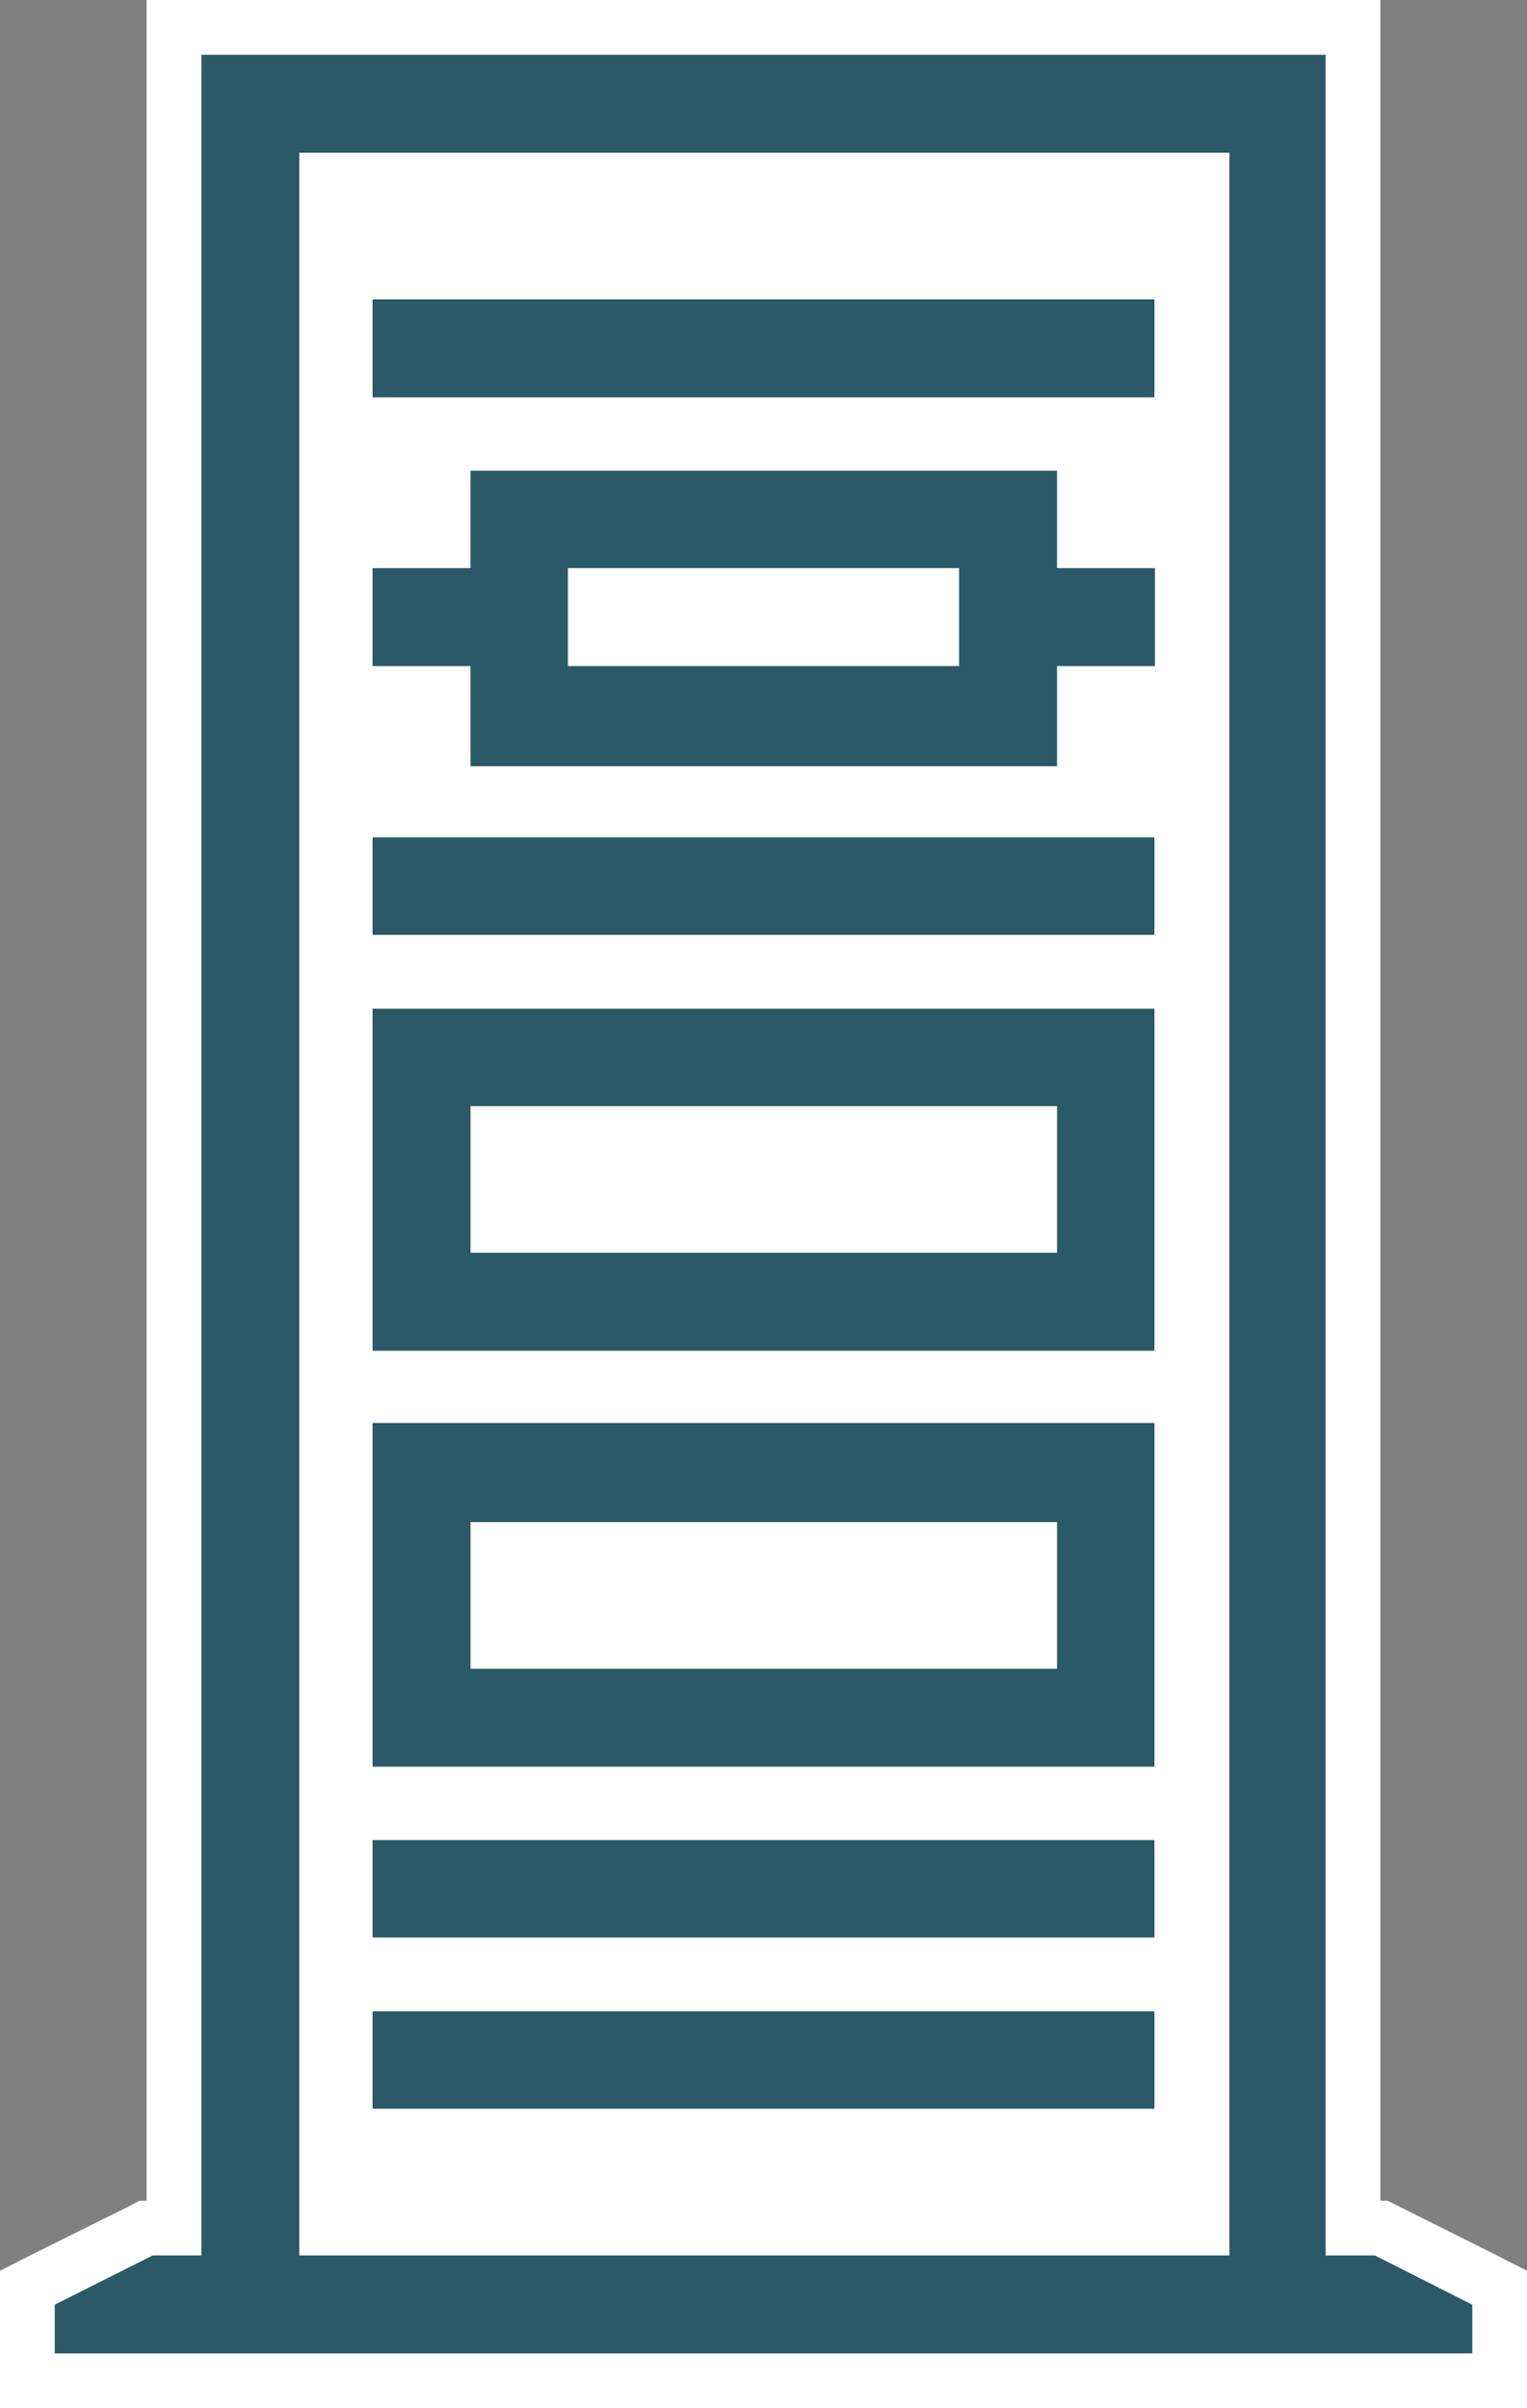 <svg id="Layer_1" data-name="Layer 1" xmlns="http://www.w3.org/2000/svg" viewBox="0 0 27.91 44"><rect x="0" y="0" width="27.91" height="44" fill="#808080" stroke="none"/><defs><style>.cls-1{fill:#fff;}.cls-2{fill:#2c5967;}</style></defs><title>Technology - Server-Big</title>
<polygon class="cls-1" points="0.5 43.5 0.5 41.8 2.67 40.71 3.18 40.71 3.18 0.5 24.73 0.5 24.73 40.71 25.25 40.71 27.41 41.8 27.41 43.5 0.5 43.5"/><path class="cls-1" d="M24.23,1V41.21h.9l1.78.9V43H1v-.89l1.79-.9h.89V1H24.23m1-1H2.68V40.21H2.55l-.21.11-1.79.89L0,41.49V44H27.91V41.49l-.55-.28-1.78-.89-.22-.11h-.13V0Z"/><path class="cls-2" d="M6.81,38.53H21.1V36.75H6.81Zm0-3.13H21.1V33.62H6.81ZM8.6,27.81H19.32v2.68H8.6ZM6.81,32.28H21.1V26H6.81ZM8.6,20.21H19.32v2.68H8.6ZM6.81,24.68H21.1V18.43H6.81Zm0-7.6H21.1V15.3H6.81Zm3.57-6.7h7.15v1.79H10.38ZM8.6,8.6v1.78H6.81v1.79H8.6V14H19.32V12.17h1.79V10.38H19.32V8.6ZM6.81,7.26H21.1V5.47H6.81ZM5.47,2.79h17V41.21h-17ZM3.68,1V41.21H2.79L1,42.11V43H26.91v-.89l-1.78-.9h-.9V1Z"/></svg>